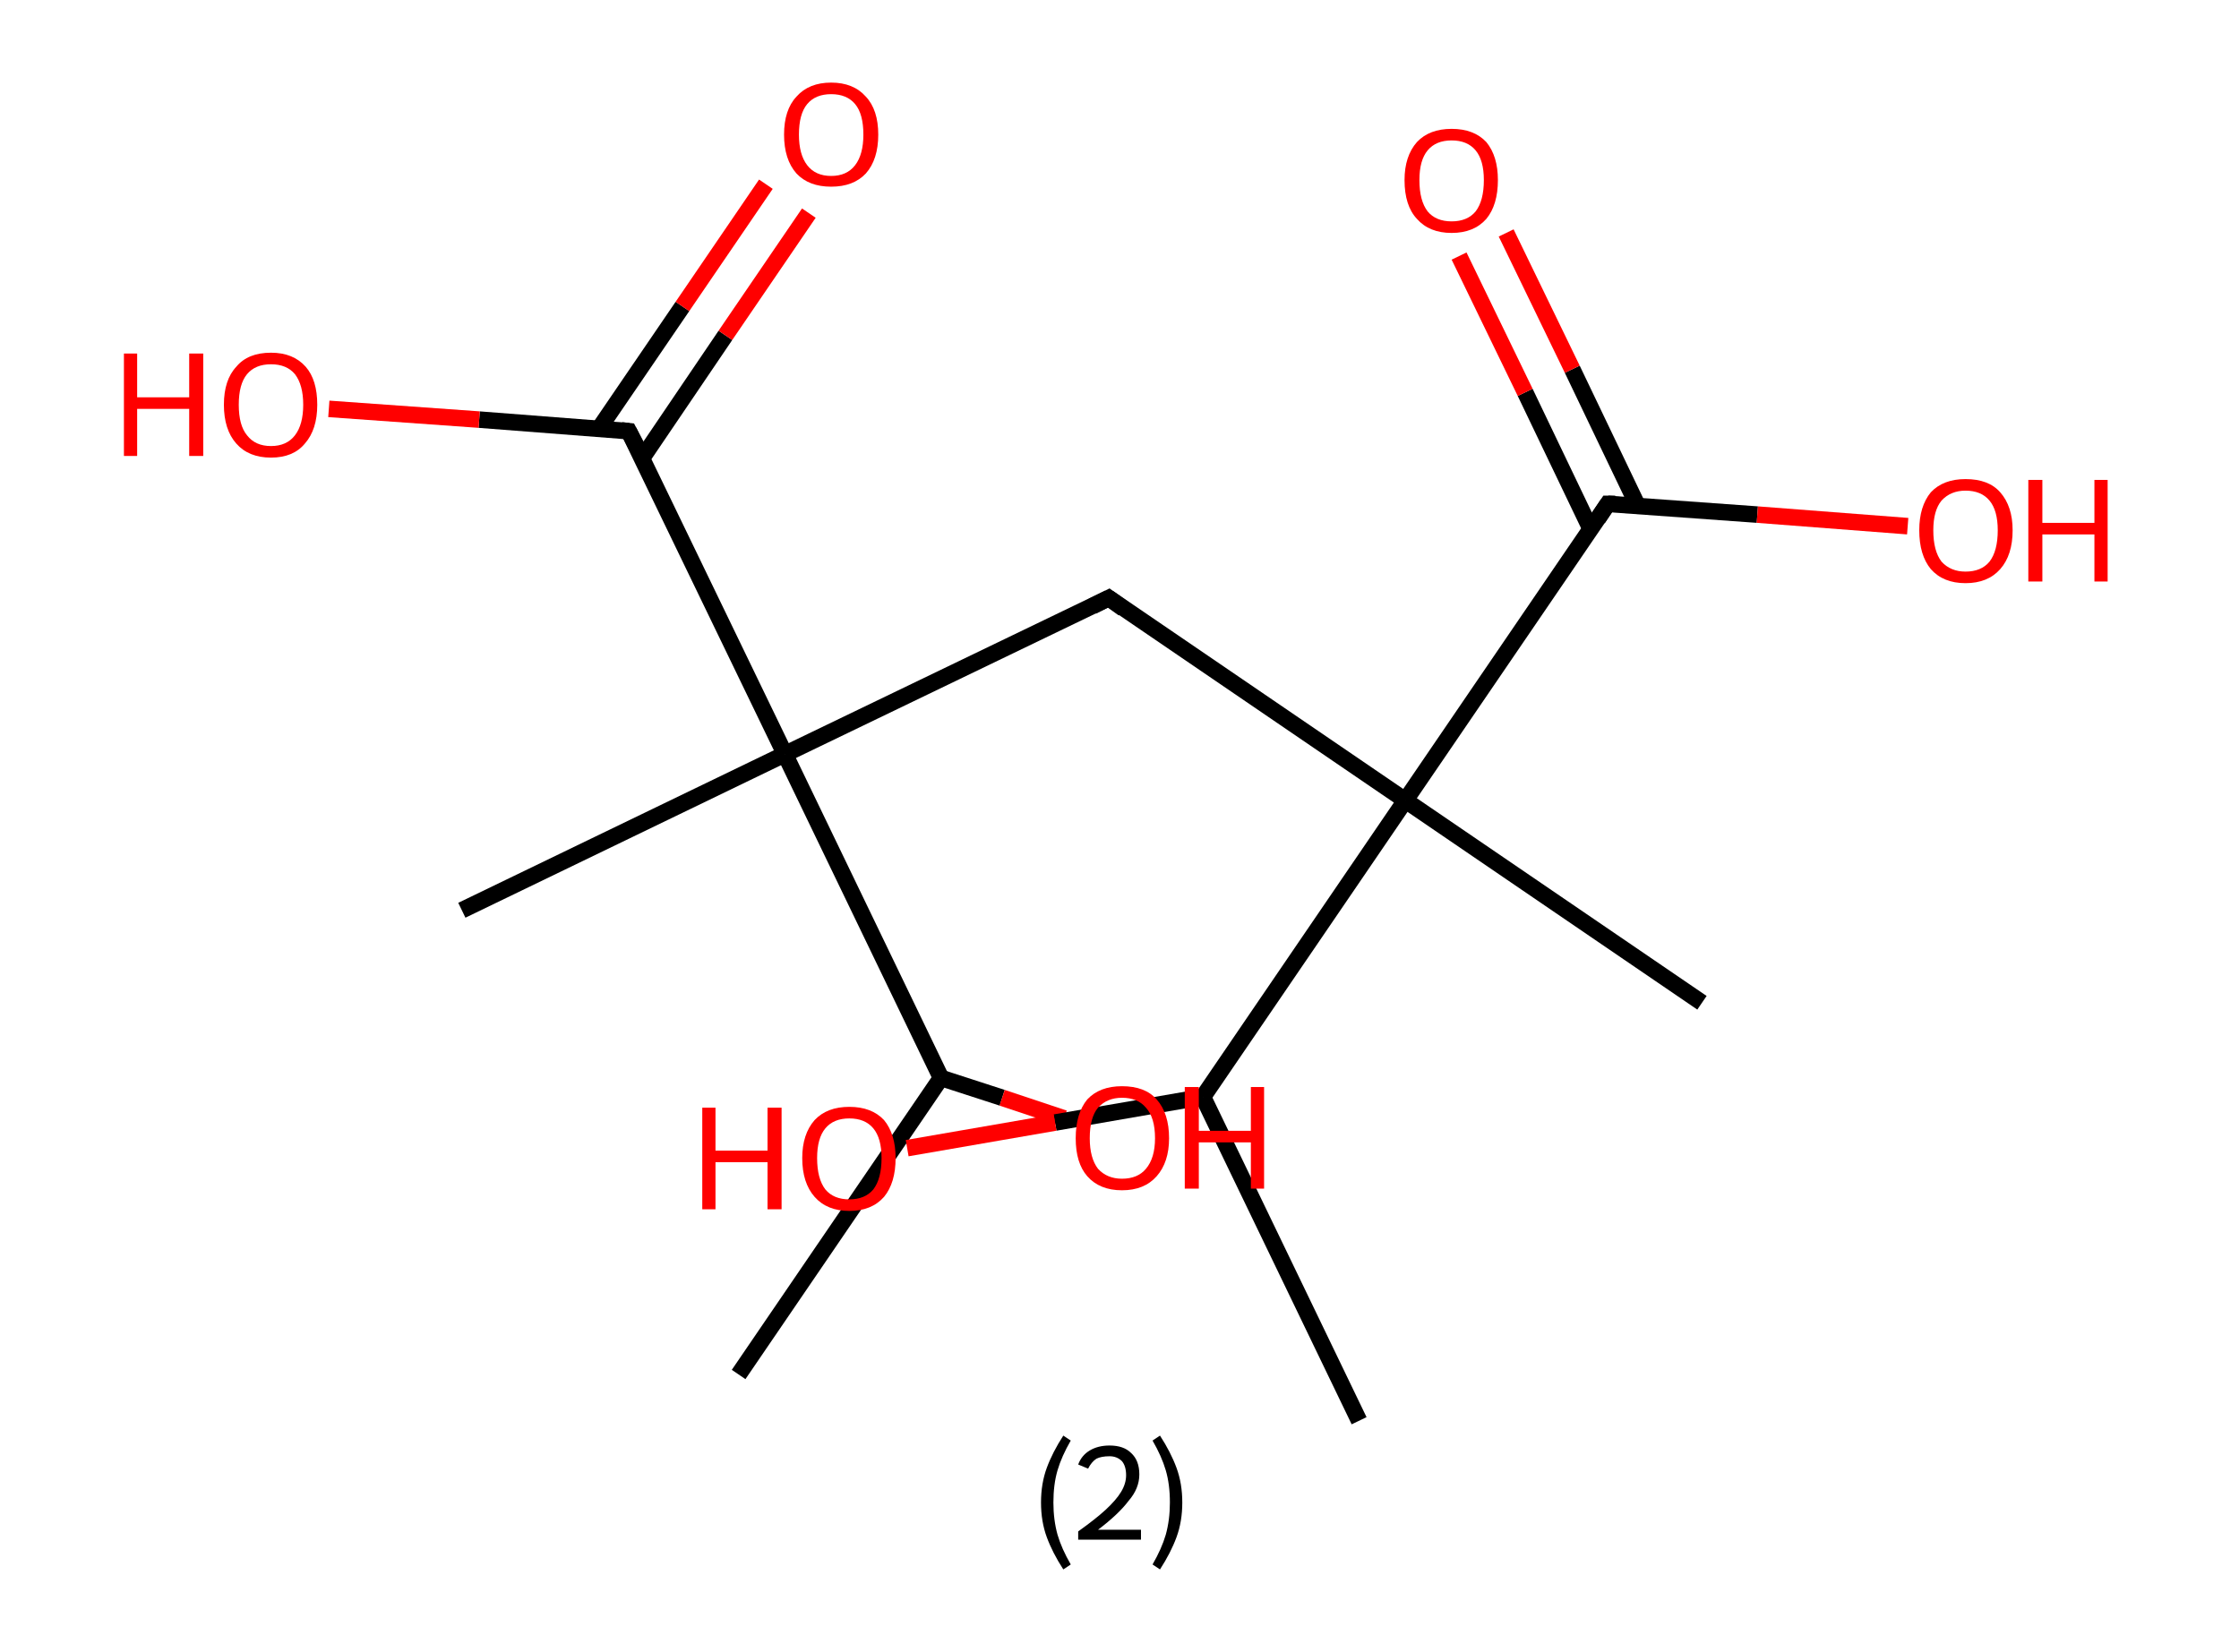 <?xml version='1.0' encoding='ASCII' standalone='yes'?>
<svg xmlns="http://www.w3.org/2000/svg" xmlns:rdkit="http://www.rdkit.org/xml" xmlns:xlink="http://www.w3.org/1999/xlink" version="1.1" baseProfile="full" xml:space="preserve" width="271px" height="200px" viewBox="0 0 271 200">
<!-- END OF HEADER -->
<rect style="opacity:1.0;fill:#FFFFFF;stroke:none" width="271.0" height="200.0" x="0.0" y="0.0"> </rect>
<path class="bond-0 atom-0 atom-1" d="M 89.4,166.4 L 113.9,130.5" style="fill:none;fill-rule:evenodd;stroke:#000000;stroke-width:2.0px;stroke-linecap:butt;stroke-linejoin:miter;stroke-opacity:1"/>
<path class="bond-1 atom-1 atom-2" d="M 113.9,130.5 L 121.3,132.9" style="fill:none;fill-rule:evenodd;stroke:#000000;stroke-width:2.0px;stroke-linecap:butt;stroke-linejoin:miter;stroke-opacity:1"/>
<path class="bond-1 atom-1 atom-2" d="M 121.3,132.9 L 128.8,135.4" style="fill:none;fill-rule:evenodd;stroke:#FF0000;stroke-width:2.0px;stroke-linecap:butt;stroke-linejoin:miter;stroke-opacity:1"/>
<path class="bond-2 atom-1 atom-3" d="M 113.9,130.5 L 95.0,91.3" style="fill:none;fill-rule:evenodd;stroke:#000000;stroke-width:2.0px;stroke-linecap:butt;stroke-linejoin:miter;stroke-opacity:1"/>
<path class="bond-3 atom-3 atom-4" d="M 95.0,91.3 L 55.9,110.2" style="fill:none;fill-rule:evenodd;stroke:#000000;stroke-width:2.0px;stroke-linecap:butt;stroke-linejoin:miter;stroke-opacity:1"/>
<path class="bond-4 atom-3 atom-5" d="M 95.0,91.3 L 134.2,72.4" style="fill:none;fill-rule:evenodd;stroke:#000000;stroke-width:2.0px;stroke-linecap:butt;stroke-linejoin:miter;stroke-opacity:1"/>
<path class="bond-5 atom-5 atom-6" d="M 134.2,72.4 L 170.1,96.9" style="fill:none;fill-rule:evenodd;stroke:#000000;stroke-width:2.0px;stroke-linecap:butt;stroke-linejoin:miter;stroke-opacity:1"/>
<path class="bond-6 atom-6 atom-7" d="M 170.1,96.9 L 206.0,121.4" style="fill:none;fill-rule:evenodd;stroke:#000000;stroke-width:2.0px;stroke-linecap:butt;stroke-linejoin:miter;stroke-opacity:1"/>
<path class="bond-7 atom-6 atom-8" d="M 170.1,96.9 L 194.6,61.0" style="fill:none;fill-rule:evenodd;stroke:#000000;stroke-width:2.0px;stroke-linecap:butt;stroke-linejoin:miter;stroke-opacity:1"/>
<path class="bond-8 atom-8 atom-9" d="M 198.2,61.2 L 190.3,44.7" style="fill:none;fill-rule:evenodd;stroke:#000000;stroke-width:2.0px;stroke-linecap:butt;stroke-linejoin:miter;stroke-opacity:1"/>
<path class="bond-8 atom-8 atom-9" d="M 190.3,44.7 L 182.3,28.2" style="fill:none;fill-rule:evenodd;stroke:#FF0000;stroke-width:2.0px;stroke-linecap:butt;stroke-linejoin:miter;stroke-opacity:1"/>
<path class="bond-8 atom-8 atom-9" d="M 192.5,64.0 L 184.6,47.5" style="fill:none;fill-rule:evenodd;stroke:#000000;stroke-width:2.0px;stroke-linecap:butt;stroke-linejoin:miter;stroke-opacity:1"/>
<path class="bond-8 atom-8 atom-9" d="M 184.6,47.5 L 176.6,31.0" style="fill:none;fill-rule:evenodd;stroke:#FF0000;stroke-width:2.0px;stroke-linecap:butt;stroke-linejoin:miter;stroke-opacity:1"/>
<path class="bond-9 atom-8 atom-10" d="M 194.6,61.0 L 212.7,62.3" style="fill:none;fill-rule:evenodd;stroke:#000000;stroke-width:2.0px;stroke-linecap:butt;stroke-linejoin:miter;stroke-opacity:1"/>
<path class="bond-9 atom-8 atom-10" d="M 212.7,62.3 L 230.9,63.7" style="fill:none;fill-rule:evenodd;stroke:#FF0000;stroke-width:2.0px;stroke-linecap:butt;stroke-linejoin:miter;stroke-opacity:1"/>
<path class="bond-10 atom-6 atom-11" d="M 170.1,96.9 L 145.6,132.8" style="fill:none;fill-rule:evenodd;stroke:#000000;stroke-width:2.0px;stroke-linecap:butt;stroke-linejoin:miter;stroke-opacity:1"/>
<path class="bond-11 atom-11 atom-12" d="M 145.6,132.8 L 164.5,172.0" style="fill:none;fill-rule:evenodd;stroke:#000000;stroke-width:2.0px;stroke-linecap:butt;stroke-linejoin:miter;stroke-opacity:1"/>
<path class="bond-12 atom-11 atom-13" d="M 145.6,132.8 L 127.7,135.9" style="fill:none;fill-rule:evenodd;stroke:#000000;stroke-width:2.0px;stroke-linecap:butt;stroke-linejoin:miter;stroke-opacity:1"/>
<path class="bond-12 atom-11 atom-13" d="M 127.7,135.9 L 109.8,139.0" style="fill:none;fill-rule:evenodd;stroke:#FF0000;stroke-width:2.0px;stroke-linecap:butt;stroke-linejoin:miter;stroke-opacity:1"/>
<path class="bond-13 atom-3 atom-14" d="M 95.0,91.3 L 76.1,52.2" style="fill:none;fill-rule:evenodd;stroke:#000000;stroke-width:2.0px;stroke-linecap:butt;stroke-linejoin:miter;stroke-opacity:1"/>
<path class="bond-14 atom-14 atom-15" d="M 77.7,55.5 L 87.8,40.6" style="fill:none;fill-rule:evenodd;stroke:#000000;stroke-width:2.0px;stroke-linecap:butt;stroke-linejoin:miter;stroke-opacity:1"/>
<path class="bond-14 atom-14 atom-15" d="M 87.8,40.6 L 97.9,25.8" style="fill:none;fill-rule:evenodd;stroke:#FF0000;stroke-width:2.0px;stroke-linecap:butt;stroke-linejoin:miter;stroke-opacity:1"/>
<path class="bond-14 atom-14 atom-15" d="M 72.5,51.9 L 82.6,37.1" style="fill:none;fill-rule:evenodd;stroke:#000000;stroke-width:2.0px;stroke-linecap:butt;stroke-linejoin:miter;stroke-opacity:1"/>
<path class="bond-14 atom-14 atom-15" d="M 82.6,37.1 L 92.7,22.3" style="fill:none;fill-rule:evenodd;stroke:#FF0000;stroke-width:2.0px;stroke-linecap:butt;stroke-linejoin:miter;stroke-opacity:1"/>
<path class="bond-15 atom-14 atom-16" d="M 76.1,52.2 L 58.0,50.8" style="fill:none;fill-rule:evenodd;stroke:#000000;stroke-width:2.0px;stroke-linecap:butt;stroke-linejoin:miter;stroke-opacity:1"/>
<path class="bond-15 atom-14 atom-16" d="M 58.0,50.8 L 39.8,49.5" style="fill:none;fill-rule:evenodd;stroke:#FF0000;stroke-width:2.0px;stroke-linecap:butt;stroke-linejoin:miter;stroke-opacity:1"/>
<path d="M 132.2,73.4 L 134.2,72.4 L 136.0,73.7" style="fill:none;stroke:#000000;stroke-width:2.0px;stroke-linecap:butt;stroke-linejoin:miter;stroke-opacity:1;"/>
<path d="M 193.4,62.8 L 194.6,61.0 L 195.5,61.0" style="fill:none;stroke:#000000;stroke-width:2.0px;stroke-linecap:butt;stroke-linejoin:miter;stroke-opacity:1;"/>
<path d="M 77.1,54.1 L 76.1,52.2 L 75.2,52.1" style="fill:none;stroke:#000000;stroke-width:2.0px;stroke-linecap:butt;stroke-linejoin:miter;stroke-opacity:1;"/>
<path class="atom-2" d="M 130.2 137.8 Q 130.2 134.8, 131.6 133.1 Q 133.1 131.5, 135.8 131.5 Q 138.6 131.5, 140.0 133.1 Q 141.5 134.8, 141.5 137.8 Q 141.5 140.7, 140.0 142.4 Q 138.5 144.1, 135.8 144.1 Q 133.1 144.1, 131.6 142.4 Q 130.2 140.8, 130.2 137.8 M 135.8 142.7 Q 137.7 142.7, 138.7 141.5 Q 139.8 140.2, 139.8 137.8 Q 139.8 135.3, 138.7 134.1 Q 137.7 132.9, 135.8 132.9 Q 134.0 132.9, 132.9 134.1 Q 131.9 135.3, 131.9 137.8 Q 131.9 140.2, 132.9 141.5 Q 134.0 142.7, 135.8 142.7 " fill="#FF0000"/>
<path class="atom-2" d="M 143.4 131.6 L 145.1 131.6 L 145.1 136.9 L 151.4 136.9 L 151.4 131.6 L 153.0 131.6 L 153.0 143.9 L 151.4 143.9 L 151.4 138.3 L 145.1 138.3 L 145.1 143.9 L 143.4 143.9 L 143.4 131.6 " fill="#FF0000"/>
<path class="atom-9" d="M 170.0 21.8 Q 170.0 18.9, 171.5 17.2 Q 173.0 15.6, 175.7 15.6 Q 178.4 15.6, 179.9 17.2 Q 181.3 18.9, 181.3 21.8 Q 181.3 24.8, 179.9 26.5 Q 178.4 28.2, 175.7 28.2 Q 173.0 28.2, 171.5 26.5 Q 170.0 24.9, 170.0 21.8 M 175.7 26.8 Q 177.6 26.8, 178.6 25.6 Q 179.6 24.3, 179.6 21.8 Q 179.6 19.4, 178.6 18.2 Q 177.6 17.0, 175.7 17.0 Q 173.8 17.0, 172.8 18.2 Q 171.8 19.4, 171.8 21.8 Q 171.8 24.3, 172.8 25.6 Q 173.8 26.8, 175.7 26.8 " fill="#FF0000"/>
<path class="atom-10" d="M 232.3 64.2 Q 232.3 61.3, 233.7 59.6 Q 235.2 58.0, 237.9 58.0 Q 240.7 58.0, 242.1 59.6 Q 243.6 61.3, 243.6 64.2 Q 243.6 67.2, 242.1 68.9 Q 240.6 70.6, 237.9 70.6 Q 235.2 70.6, 233.7 68.9 Q 232.3 67.2, 232.3 64.2 M 237.9 69.2 Q 239.8 69.2, 240.8 68.0 Q 241.8 66.7, 241.8 64.2 Q 241.8 61.8, 240.8 60.6 Q 239.8 59.4, 237.9 59.4 Q 236.1 59.4, 235.0 60.6 Q 234.0 61.8, 234.0 64.2 Q 234.0 66.7, 235.0 68.0 Q 236.1 69.2, 237.9 69.2 " fill="#FF0000"/>
<path class="atom-10" d="M 245.5 58.1 L 247.2 58.1 L 247.2 63.3 L 253.5 63.3 L 253.5 58.1 L 255.1 58.1 L 255.1 70.4 L 253.5 70.4 L 253.5 64.7 L 247.2 64.7 L 247.2 70.4 L 245.5 70.4 L 245.5 58.1 " fill="#FF0000"/>
<path class="atom-13" d="M 85.0 134.1 L 86.6 134.1 L 86.6 139.3 L 92.9 139.3 L 92.9 134.1 L 94.6 134.1 L 94.6 146.4 L 92.9 146.4 L 92.9 140.7 L 86.6 140.7 L 86.6 146.4 L 85.0 146.4 L 85.0 134.1 " fill="#FF0000"/>
<path class="atom-13" d="M 97.1 140.2 Q 97.1 137.3, 98.6 135.6 Q 100.1 134.0, 102.8 134.0 Q 105.5 134.0, 107.0 135.6 Q 108.4 137.3, 108.4 140.2 Q 108.4 143.2, 107.0 144.9 Q 105.5 146.6, 102.8 146.6 Q 100.1 146.6, 98.6 144.9 Q 97.1 143.2, 97.1 140.2 M 102.8 145.2 Q 104.7 145.2, 105.7 144.0 Q 106.7 142.7, 106.7 140.2 Q 106.7 137.8, 105.7 136.6 Q 104.7 135.4, 102.8 135.4 Q 100.9 135.4, 99.9 136.6 Q 98.9 137.8, 98.9 140.2 Q 98.9 142.7, 99.9 144.0 Q 100.9 145.2, 102.8 145.2 " fill="#FF0000"/>
<path class="atom-15" d="M 94.9 16.3 Q 94.9 13.3, 96.4 11.7 Q 97.9 10.0, 100.6 10.0 Q 103.3 10.0, 104.8 11.7 Q 106.3 13.3, 106.3 16.3 Q 106.3 19.3, 104.8 21.0 Q 103.3 22.6, 100.6 22.6 Q 97.9 22.6, 96.4 21.0 Q 94.9 19.3, 94.9 16.3 M 100.6 21.3 Q 102.5 21.3, 103.5 20.0 Q 104.5 18.7, 104.5 16.3 Q 104.5 13.8, 103.5 12.6 Q 102.5 11.4, 100.6 11.4 Q 98.7 11.4, 97.7 12.6 Q 96.7 13.8, 96.7 16.3 Q 96.7 18.7, 97.7 20.0 Q 98.7 21.3, 100.6 21.3 " fill="#FF0000"/>
<path class="atom-16" d="M 15.0 42.8 L 16.6 42.8 L 16.6 48.1 L 22.9 48.1 L 22.9 42.8 L 24.6 42.8 L 24.6 55.2 L 22.9 55.2 L 22.9 49.5 L 16.6 49.5 L 16.6 55.2 L 15.0 55.2 L 15.0 42.8 " fill="#FF0000"/>
<path class="atom-16" d="M 27.1 49.0 Q 27.1 46.0, 28.6 44.4 Q 30.0 42.7, 32.8 42.7 Q 35.5 42.7, 37.0 44.4 Q 38.4 46.0, 38.4 49.0 Q 38.4 52.0, 36.9 53.7 Q 35.5 55.4, 32.8 55.4 Q 30.1 55.4, 28.6 53.7 Q 27.1 52.0, 27.1 49.0 M 32.8 54.0 Q 34.7 54.0, 35.7 52.7 Q 36.7 51.4, 36.7 49.0 Q 36.7 46.6, 35.7 45.3 Q 34.7 44.1, 32.8 44.1 Q 30.9 44.1, 29.9 45.3 Q 28.9 46.5, 28.9 49.0 Q 28.9 51.5, 29.9 52.7 Q 30.9 54.0, 32.8 54.0 " fill="#FF0000"/>
<path class="legend" d="M 126.0 181.9 Q 126.0 179.6, 126.7 177.7 Q 127.4 175.8, 128.7 173.8 L 129.6 174.4 Q 128.5 176.3, 128.0 178.0 Q 127.5 179.7, 127.5 181.9 Q 127.5 184.0, 128.0 185.8 Q 128.5 187.5, 129.6 189.4 L 128.7 190.0 Q 127.4 188.0, 126.7 186.1 Q 126.0 184.2, 126.0 181.9 " fill="#000000"/>
<path class="legend" d="M 130.5 177.3 Q 130.9 176.2, 131.9 175.6 Q 132.9 175.0, 134.3 175.0 Q 136.0 175.0, 136.9 175.9 Q 137.9 176.8, 137.9 178.5 Q 137.9 180.2, 136.6 181.7 Q 135.4 183.3, 132.9 185.2 L 138.1 185.2 L 138.1 186.4 L 130.5 186.4 L 130.5 185.4 Q 132.6 183.9, 133.8 182.8 Q 135.1 181.6, 135.7 180.6 Q 136.3 179.6, 136.3 178.6 Q 136.3 177.5, 135.8 176.9 Q 135.2 176.3, 134.3 176.3 Q 133.3 176.3, 132.7 176.6 Q 132.1 177.0, 131.7 177.8 L 130.5 177.3 " fill="#000000"/>
<path class="legend" d="M 143.1 181.9 Q 143.1 184.2, 142.4 186.1 Q 141.7 188.0, 140.4 190.0 L 139.5 189.4 Q 140.6 187.5, 141.1 185.8 Q 141.6 184.0, 141.6 181.9 Q 141.6 179.7, 141.1 178.0 Q 140.6 176.3, 139.5 174.4 L 140.4 173.8 Q 141.7 175.8, 142.4 177.7 Q 143.1 179.6, 143.1 181.9 " fill="#000000"/>
</svg>
